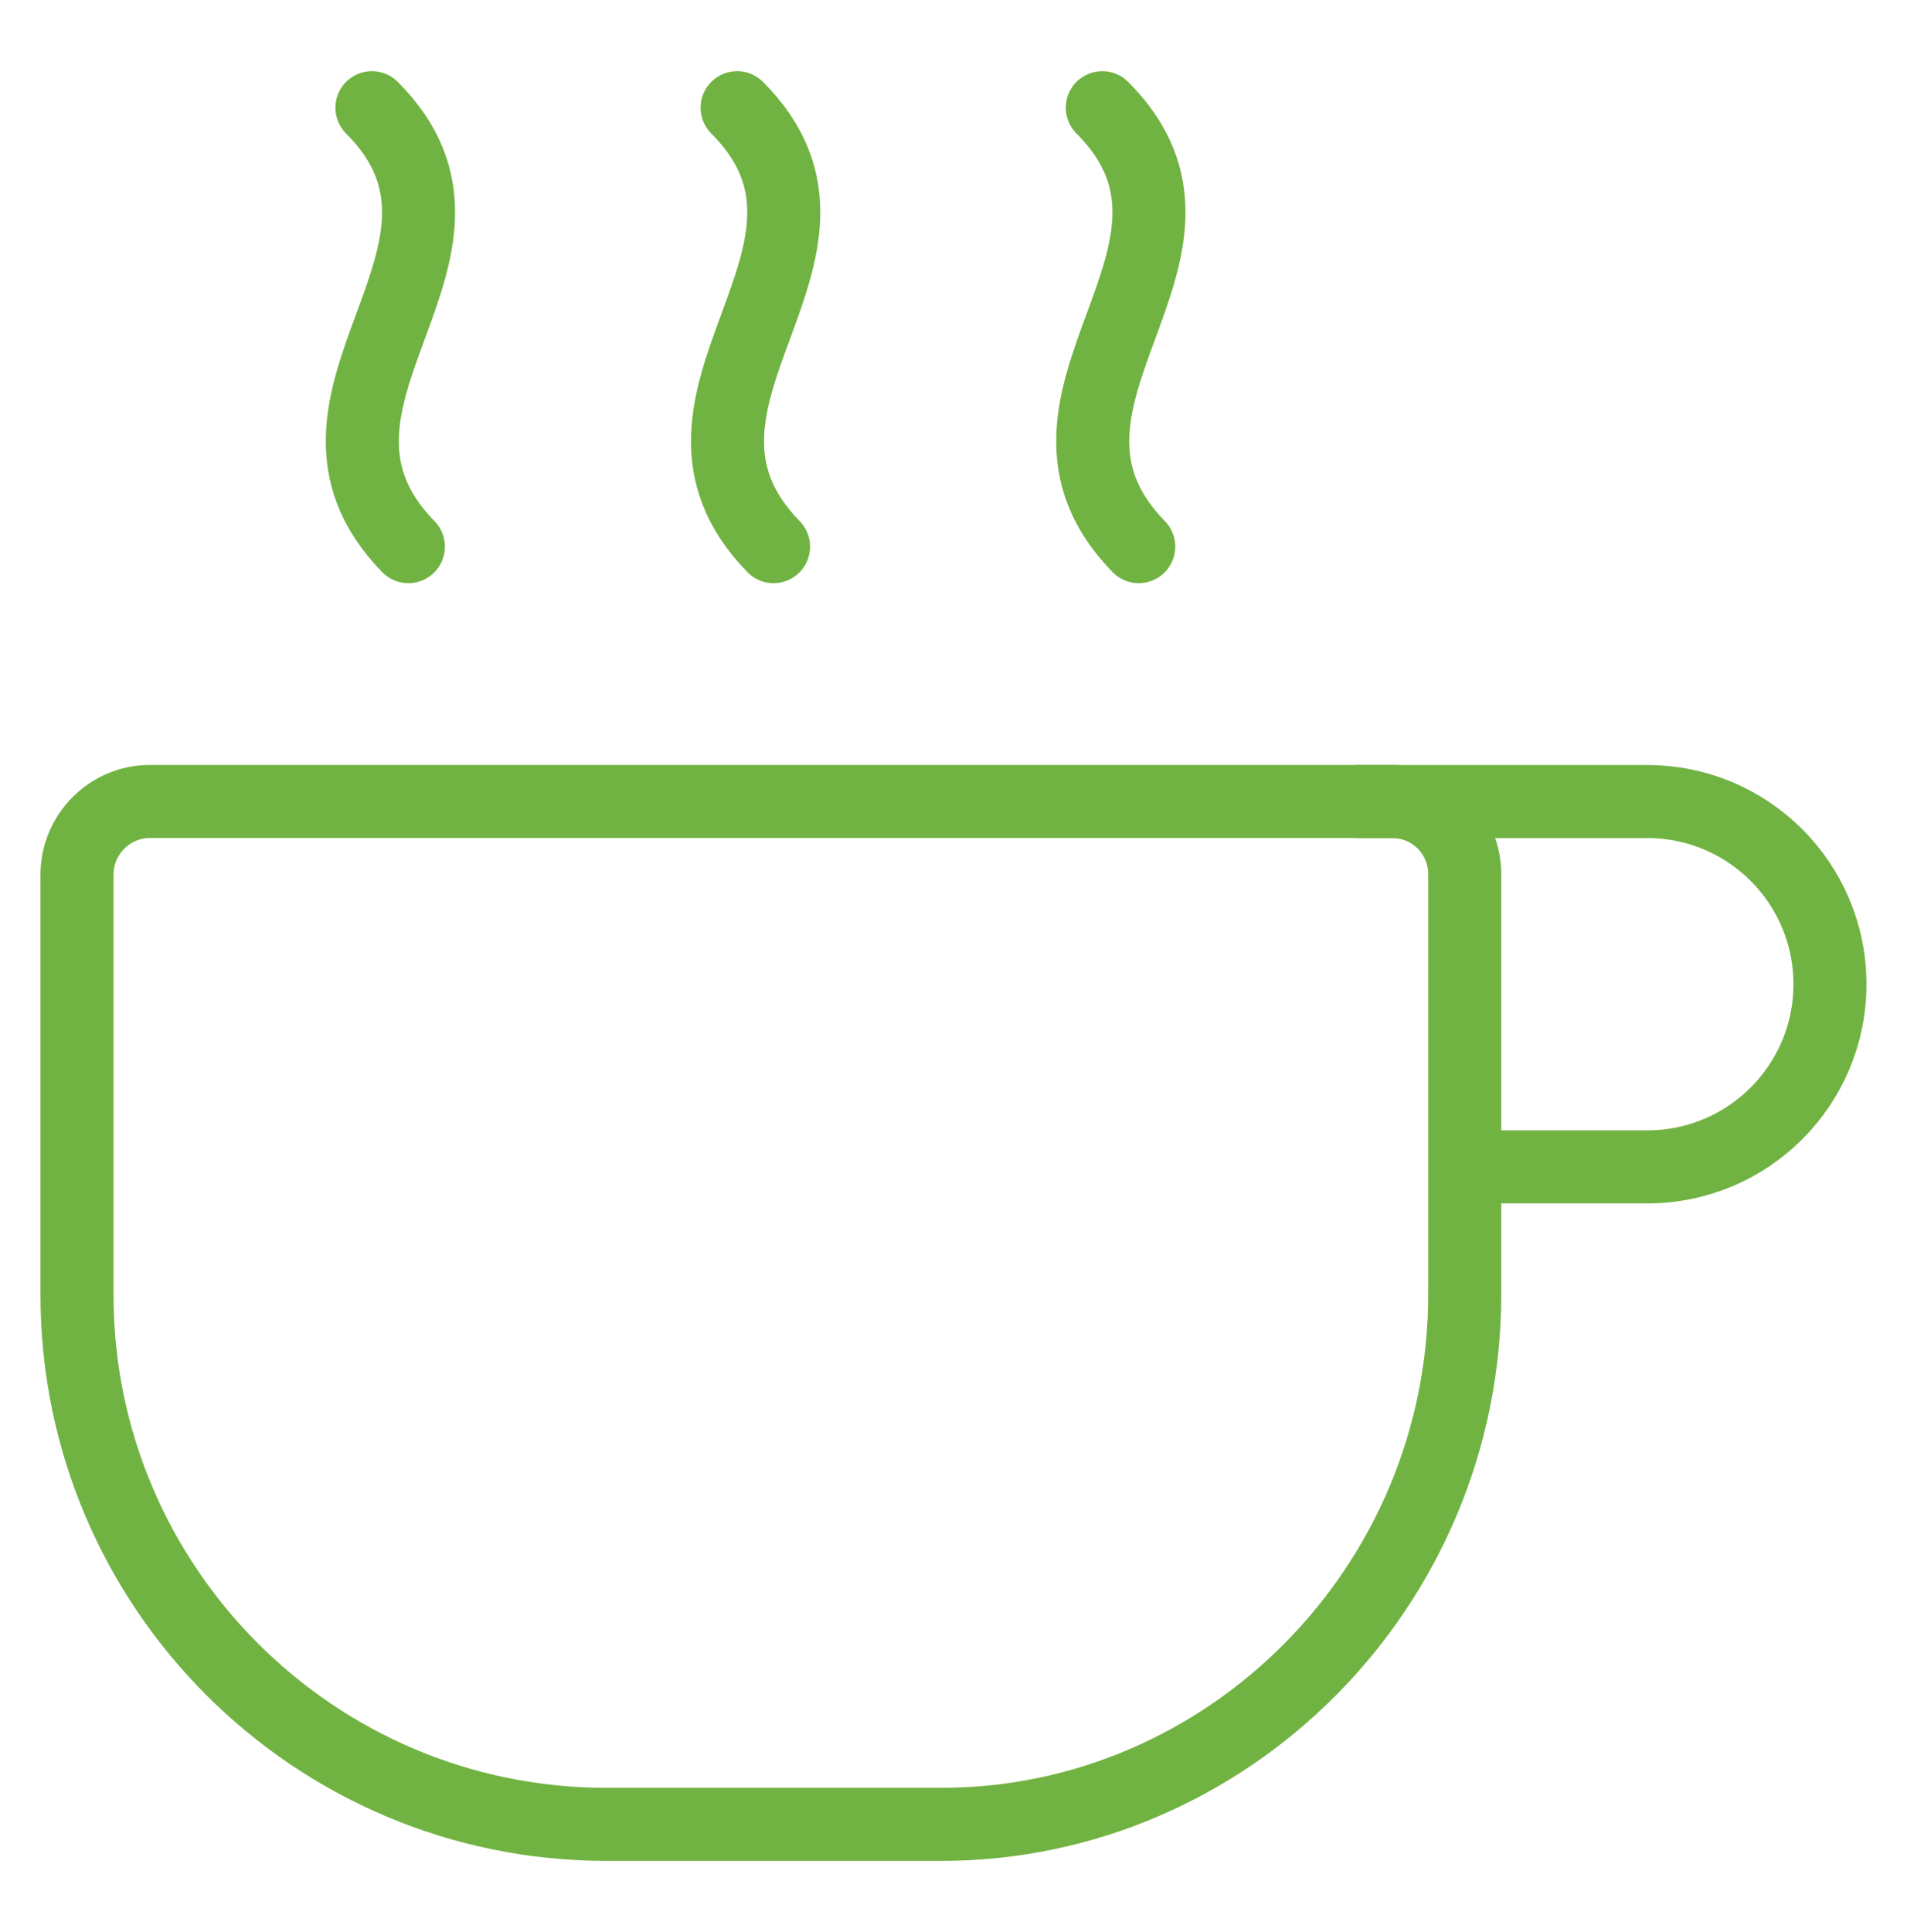 <?xml version="1.0" encoding="utf-8"?>
<!-- Generator: Adobe Illustrator 17.0.0, SVG Export Plug-In . SVG Version: 6.00 Build 0)  -->
<!DOCTYPE svg PUBLIC "-//W3C//DTD SVG 1.1//EN" "http://www.w3.org/Graphics/SVG/1.1/DTD/svg11.dtd">
<svg version="1.1" id="Layer_1" xmlns:sketch="http://www.bohemiancoding.com/sketch/ns"
	 xmlns="http://www.w3.org/2000/svg" xmlns:xlink="http://www.w3.org/1999/xlink" x="0px" y="0px" width="26.109px"
	 height="26.444px" viewBox="-1.109 -1.243 26.109 26.444" enable-background="new -1.109 -1.243 26.109 26.444"
	 xml:space="preserve">
<title>Group</title>
<desc>Created with Sketch.</desc>
<g id="Careers-i3" sketch:type="MSPage">
	<g id="Group" transform="translate(-670, -2231)" sketch:type="MSArtboardGroup">
		<g transform="translate(670, 2231)" sketch:type="MSLayerGroup">
			<path id="Rectangle-59" sketch:type="MSShapeGroup" fill="none" stroke="#71B342" d="M-0.055,16.498V10.73
				c0-0.554,0.451-1.003,0.995-1.003h17.01c0.549,0,0.995,0.44,0.995,0.998v5.741c0.002,4.015-3.244,7.261-7.168,7.261H7.195
				c-4.004,0-7.25-3.246-7.25-7.25"/>
			<path id="Oval-45" sketch:type="MSShapeGroup" fill="none" stroke="#71B342" d="M17.445,9.728h4c1.381,0,2.5,1.119,2.5,2.5
				s-1.119,2.5-2.5,2.5h-2.5"/>
			<path id="Path-982" sketch:type="MSShapeGroup" fill="none" stroke="#71B342" stroke-linecap="round" d="M3.983,0.231
				c1.983,1.983-1.469,3.992,0.499,6.008"/>
			<path id="Path-982_1_" sketch:type="MSShapeGroup" fill="none" stroke="#71B342" stroke-linecap="round" d="M8.983,0.231
				c1.983,1.983-1.469,3.992,0.499,6.008"/>
			<path id="Path-982_2_" sketch:type="MSShapeGroup" fill="none" stroke="#71B342" stroke-linecap="round" d="M13.983,0.231
				c1.983,1.983-1.469,3.992,0.499,6.008"/>
		</g>
	</g>
</g>
</svg>
